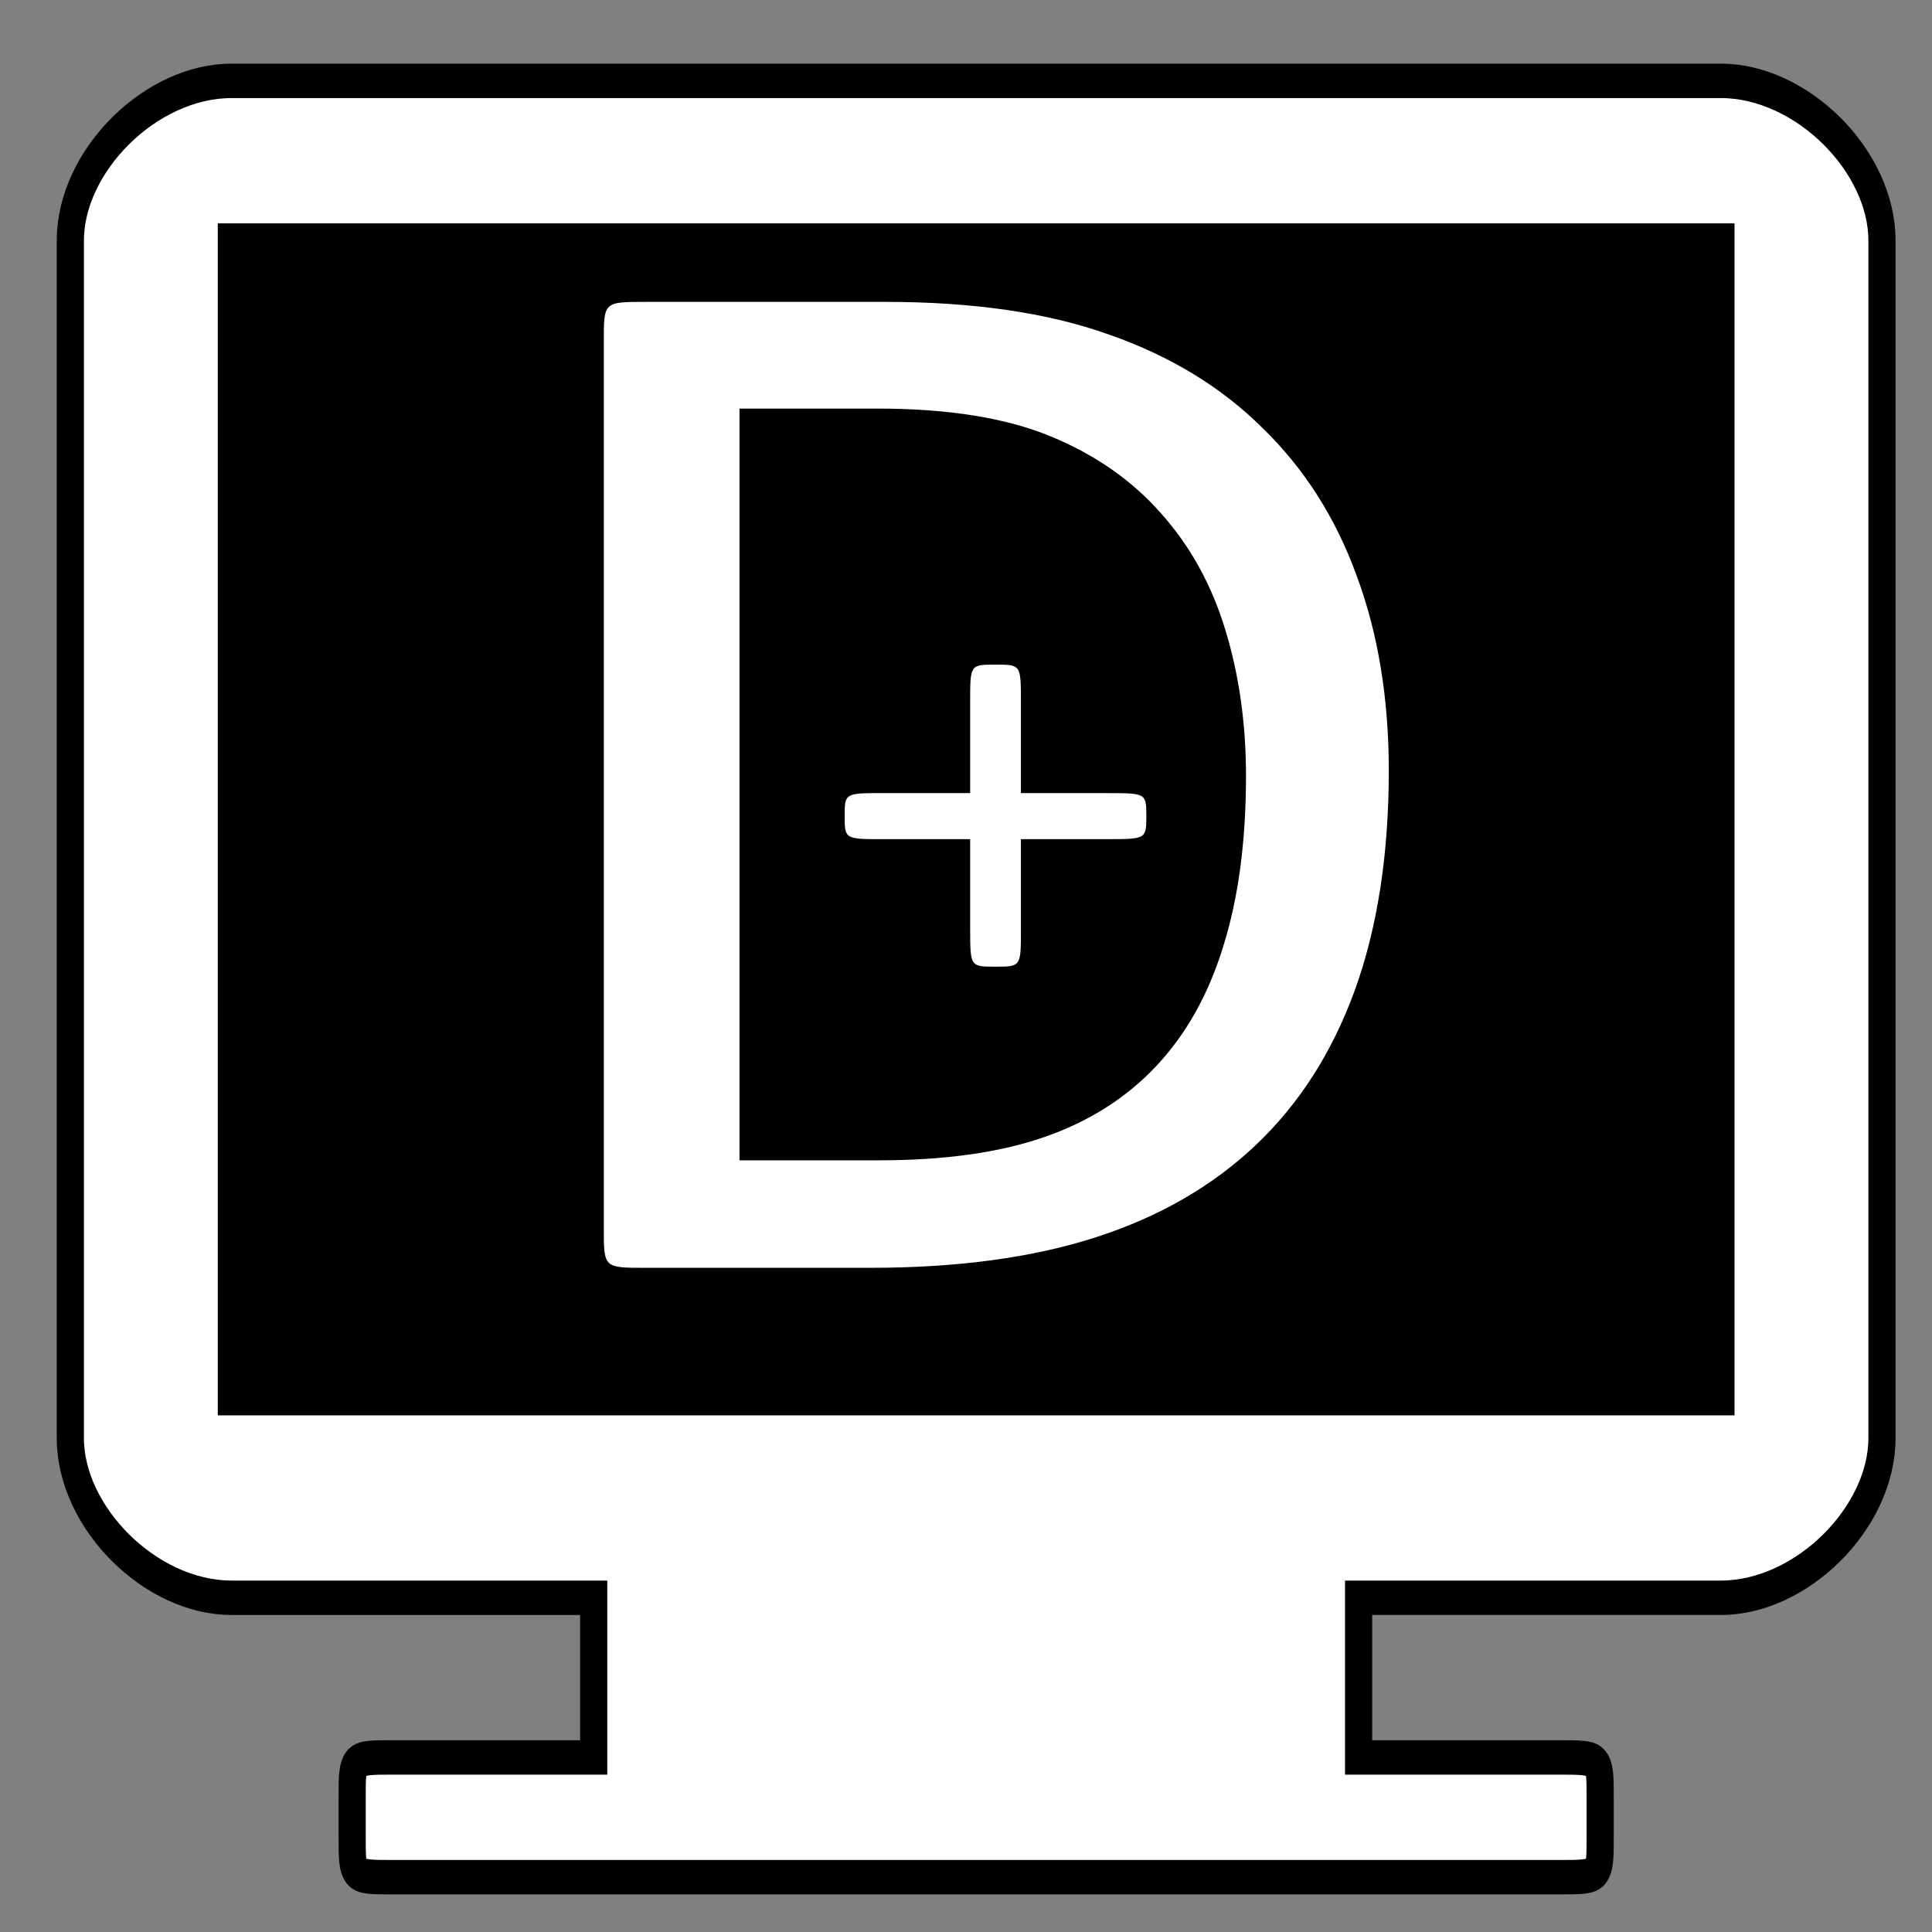 <?xml version="1.0" encoding="UTF-8" standalone="no"?>
<svg
   xmlns:dc="http://purl.org/dc/elements/1.1/"
   xmlns:cc="http://creativecommons.org/ns#"
   xmlns:rdf="http://www.w3.org/1999/02/22-rdf-syntax-ns#"
   xmlns:svg="http://www.w3.org/2000/svg"
   xmlns="http://www.w3.org/2000/svg"
   height="32"
   width="32"
   version="1.1"
   viewBox="0 0 32 32"
   id="svg12067">
  <rect x="0" y="0" width="32" height="32" fill="#808080" stroke="none"/>
  <defs
     id="defs9" />
  <rect
     y="3"
     x="3.5"
     height="20.5"
     width="25.5"
     id="rect1506"
     style="opacity:1;fill:#000000;fill-opacity:1;stroke:none;stroke-width:0.698;stroke-linecap:butt;stroke-linejoin:round;stroke-miterlimit:4;stroke-dasharray:none;stroke-dashoffset:0;stroke-opacity:1;paint-order:normal" />
  <g
     style="opacity:1;fill:#ffffff;fill-opacity:1;stroke:#000000;stroke-width:15;stroke-miterlimit:4;stroke-dasharray:none;stroke-dashoffset:0;stroke-opacity:1"
     transform="matrix(0.03,0,0,0.038,4.918,-4.014)"
     id="layer1">
    <path
       style="fill:#ffffff;fill-opacity:1;stroke:#000000;stroke-width:15;stroke-miterlimit:4;stroke-dasharray:none;stroke-dashoffset:0;stroke-opacity:1"
       d="m -36.192,140.88 c -44.454,0 -88.908,34.799 -88.908,69.597 v 521.979 c 0,34.799 44.454,69.597 88.908,69.597 h 200.042 v 69.597 H 52.715 c -22.227,0 -22.227,0 -22.227,17.399 v 17.399 c 0,17.399 0,17.399 22.227,17.399 H 697.295 c 22.227,0 22.227,0 22.227,-17.399 v -17.399 c 0,-17.399 0,-17.399 -22.227,-17.399 H 586.16 v -69.597 h 200.042 c 44.454,0 88.908,-34.799 88.908,-69.597 V 210.477 c 0,-34.799 -44.454,-69.597 -88.908,-69.597 z m 0,69.597 H 786.202 V 715.057 H -36.192 Z"
       id="rect5467" />
  </g>
  <g
     transform="matrix(0.688,0,0,0.651,1.057,-1.135)"
     id="text1367"
     style="font-style:normal;font-variant:normal;font-weight:normal;font-stretch:normal;font-size:38.897px;line-height:125%;font-family:Calibri;-inkscape-font-specification:Calibri;letter-spacing:0px;word-spacing:0px;fill:#ffffff;fill-opacity:1;stroke:none;stroke-width:1.003;stroke-linecap:butt;stroke-linejoin:miter;stroke-miterlimit:4;stroke-dasharray:none;stroke-opacity:1"
     aria-label="D">
    <path
       id="path1488"
       style="fill:#ffffff;stroke:none;stroke-width:1.003;stroke-miterlimit:4;stroke-dasharray:none;stroke-opacity:1"
       d="m 31.898,21.351 c 0,2.127 -0.272,3.988 -0.817,5.584 -0.544,1.583 -1.342,2.9 -2.393,3.95 -1.038,1.038 -2.317,1.817 -3.837,2.336 C 23.332,33.74 21.521,34 19.419,34 H 14 c -1,0 -1,0 -1,-1 V 10.427 c 0,-1.003 0,-1.003 1.003,-1.003 h 5.777 c 2.127,0 3.925,0.279 5.394,0.836 1.469,0.544 2.697,1.336 3.685,2.374 1,1.026 1.754,2.273 2.26,3.742 0.519,1.469 0.779,3.127 0.779,4.976 z m -3.438,0.133 c 0,-1.329 -0.165,-2.564 -0.494,-3.704 -0.329,-1.152 -0.848,-2.146 -1.557,-2.982 -0.696,-0.836 -1.583,-1.488 -2.659,-1.956 -1.076,-0.468 -2.463,-0.703 -4.159,-0.703 h -3.324 v 19.126 h 3.362 c 1.57,0 2.893,-0.196 3.969,-0.589 1.076,-0.393 1.975,-0.994 2.697,-1.804 0.722,-0.81 1.26,-1.823 1.614,-3.039 0.367,-1.228 0.551,-2.678 0.551,-4.349 z" />
  </g>
  <g
     transform="matrix(0.661,0,0,0.621,1.051,0.057)"
     id="text1371"
     style="font-style:normal;font-variant:normal;font-weight:normal;font-stretch:normal;font-size:17.592px;line-height:125%;font-family:Calibri;-inkscape-font-specification:Calibri;letter-spacing:0px;word-spacing:0px;fill:#ffffff;fill-opacity:1;stroke:none;stroke-width:1.007;stroke-linecap:butt;stroke-linejoin:miter;stroke-miterlimit:4;stroke-dasharray:none;stroke-opacity:1"
     aria-label="+">
    <path
       id="path1491"
       style="fill:#ffffff;stroke:none;stroke-width:1.007;stroke-miterlimit:4;stroke-dasharray:none;stroke-opacity:1"
       d="m 27.136,21.672 c -0.005,0.621 -0.005,0.617 -1.013,0.618 h -2.131 v 2.394 c 0.001,1.007 0.001,1.007 -0.636,1.007 -0.637,0 -0.633,0 -0.636,-1.007 v -2.394 h -2.137 c -1.007,0.002 -1.007,0.002 -1.007,-0.618 0,-0.613 0,-0.613 1.007,-0.61 h 2.137 V 18.642 c 0,-1.007 -0.002,-1.007 0.636,-1.007 0.637,0 0.636,0 0.636,1.007 v 2.42 h 2.131 c 1.007,9.34e-4 1.007,-0.003 1.013,0.61 z" />
  </g>
</svg>
